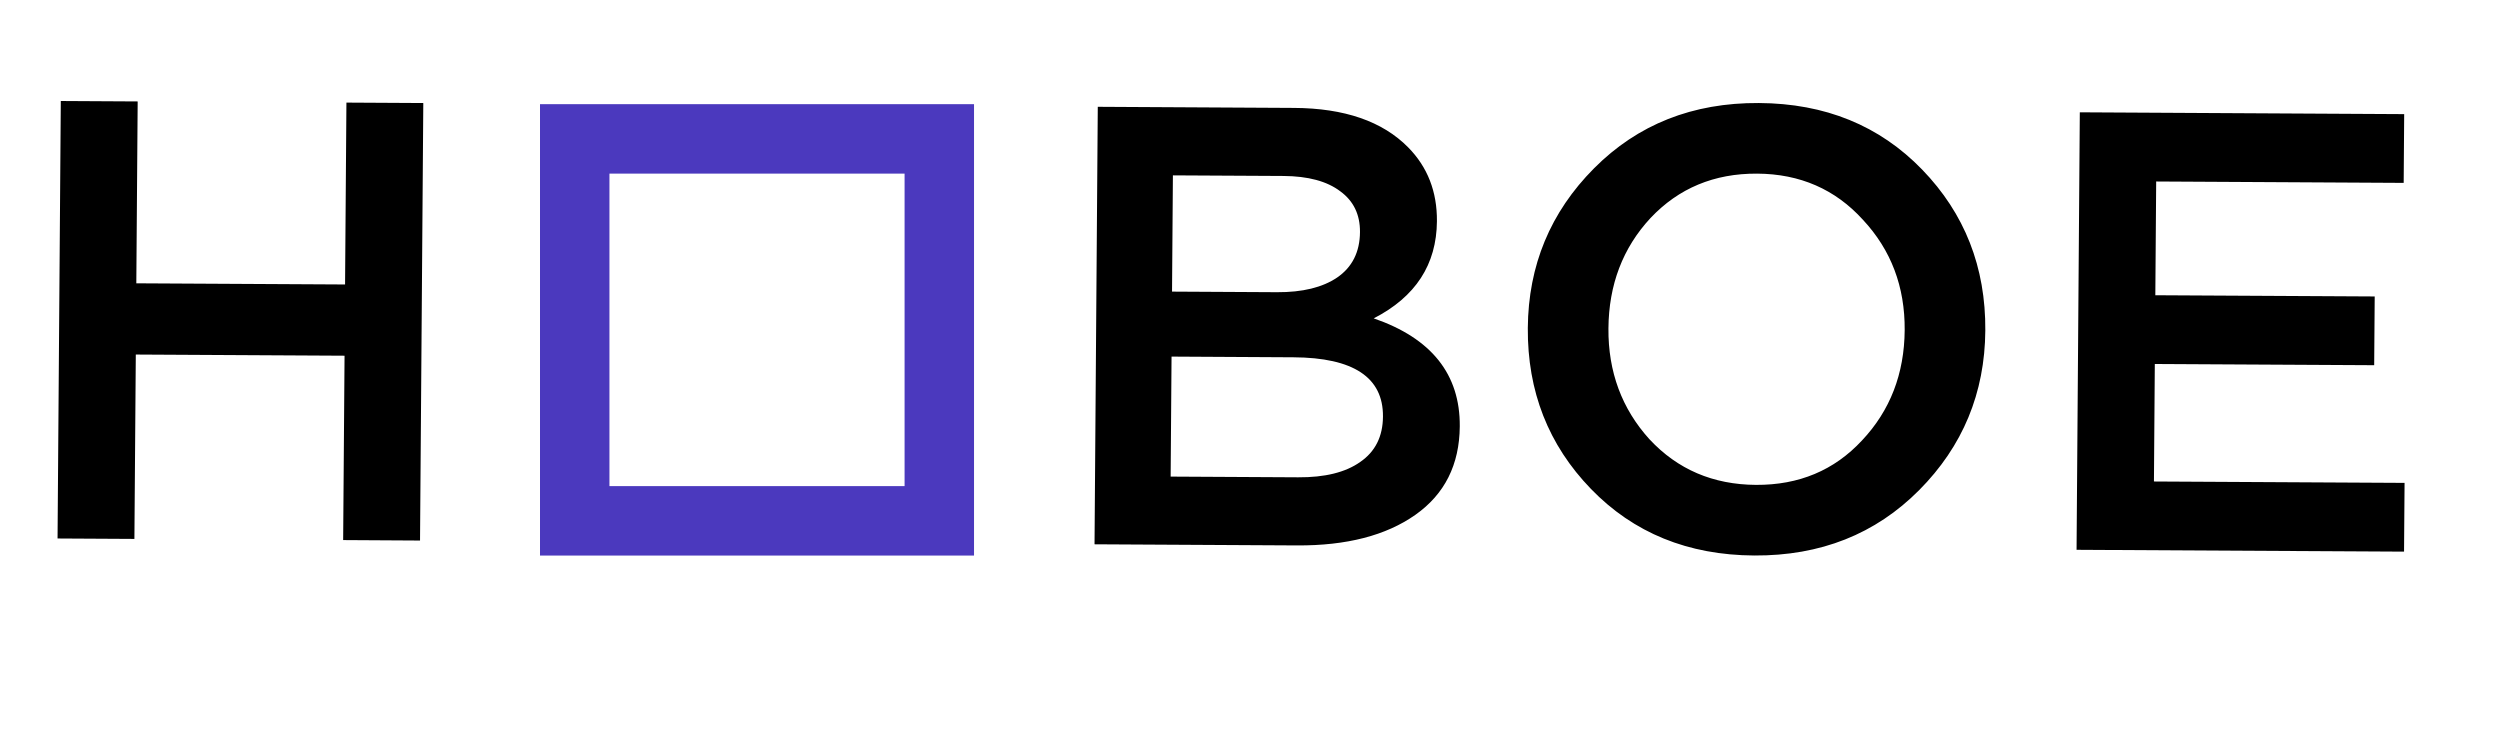 <svg width="144" height="42" fill="none" xmlns="http://www.w3.org/2000/svg"><path d="M3.315 31.017l.187-25.199 4.428.025-.078 10.476 12.024.067.078-10.476 4.428.025-.188 25.2-4.428-.026.08-10.62-12.024-.067-.08 10.62-4.427-.025zm59.73.335l.187-25.2 11.304.064c2.904.016 5.094.772 6.571 2.269 1.12 1.134 1.673 2.553 1.66 4.257-.018 2.496-1.232 4.361-3.641 5.596 3.327 1.146 4.98 3.22 4.957 6.22-.016 2.208-.869 3.907-2.558 5.097-1.689 1.19-3.961 1.778-6.817 1.762l-11.664-.065zm4.464-14.555l6.048.034c1.464.008 2.618-.274 3.462-.845.868-.595 1.307-1.469 1.316-2.62.007-1.009-.371-1.79-1.135-2.347-.764-.58-1.853-.874-3.27-.883l-6.371-.035-.05 6.696zm-.08 10.655l7.344.041c1.536.01 2.726-.284 3.57-.88.87-.595 1.308-1.468 1.316-2.62.017-2.256-1.702-3.394-5.158-3.413l-7.02-.04-.052 6.912zm43.112.782c-2.515 2.53-5.68 3.784-9.496 3.763-3.816-.022-6.95-1.3-9.404-3.833-2.453-2.534-3.666-5.625-3.639-9.273.027-3.6 1.298-6.664 3.813-9.194 2.515-2.53 5.68-3.785 9.496-3.763 3.816.021 6.95 1.299 9.404 3.833 2.453 2.533 3.666 5.624 3.639 9.272-.027 3.6-1.298 6.665-3.813 9.195zm-15.53-2.931c1.618 1.737 3.664 2.612 6.136 2.626 2.472.014 4.506-.838 6.103-2.558 1.621-1.719 2.441-3.838 2.46-6.358.018-2.496-.782-4.612-2.401-6.35-1.595-1.76-3.628-2.648-6.1-2.662-2.472-.014-4.519.839-6.14 2.558-1.596 1.72-2.404 3.839-2.423 6.359-.019 2.495.77 4.624 2.364 6.385zm24.599 6.366l.187-25.2 18.684.105-.029 3.96-14.256-.08-.049 6.552 12.636.07-.03 3.96-12.636-.07-.05 6.768 14.436.08-.03 3.96-18.863-.105z" fill="#000"/><path stroke="#4B39BE" stroke-width="4" d="M33.104 8h21v22h-21z"/></svg>
